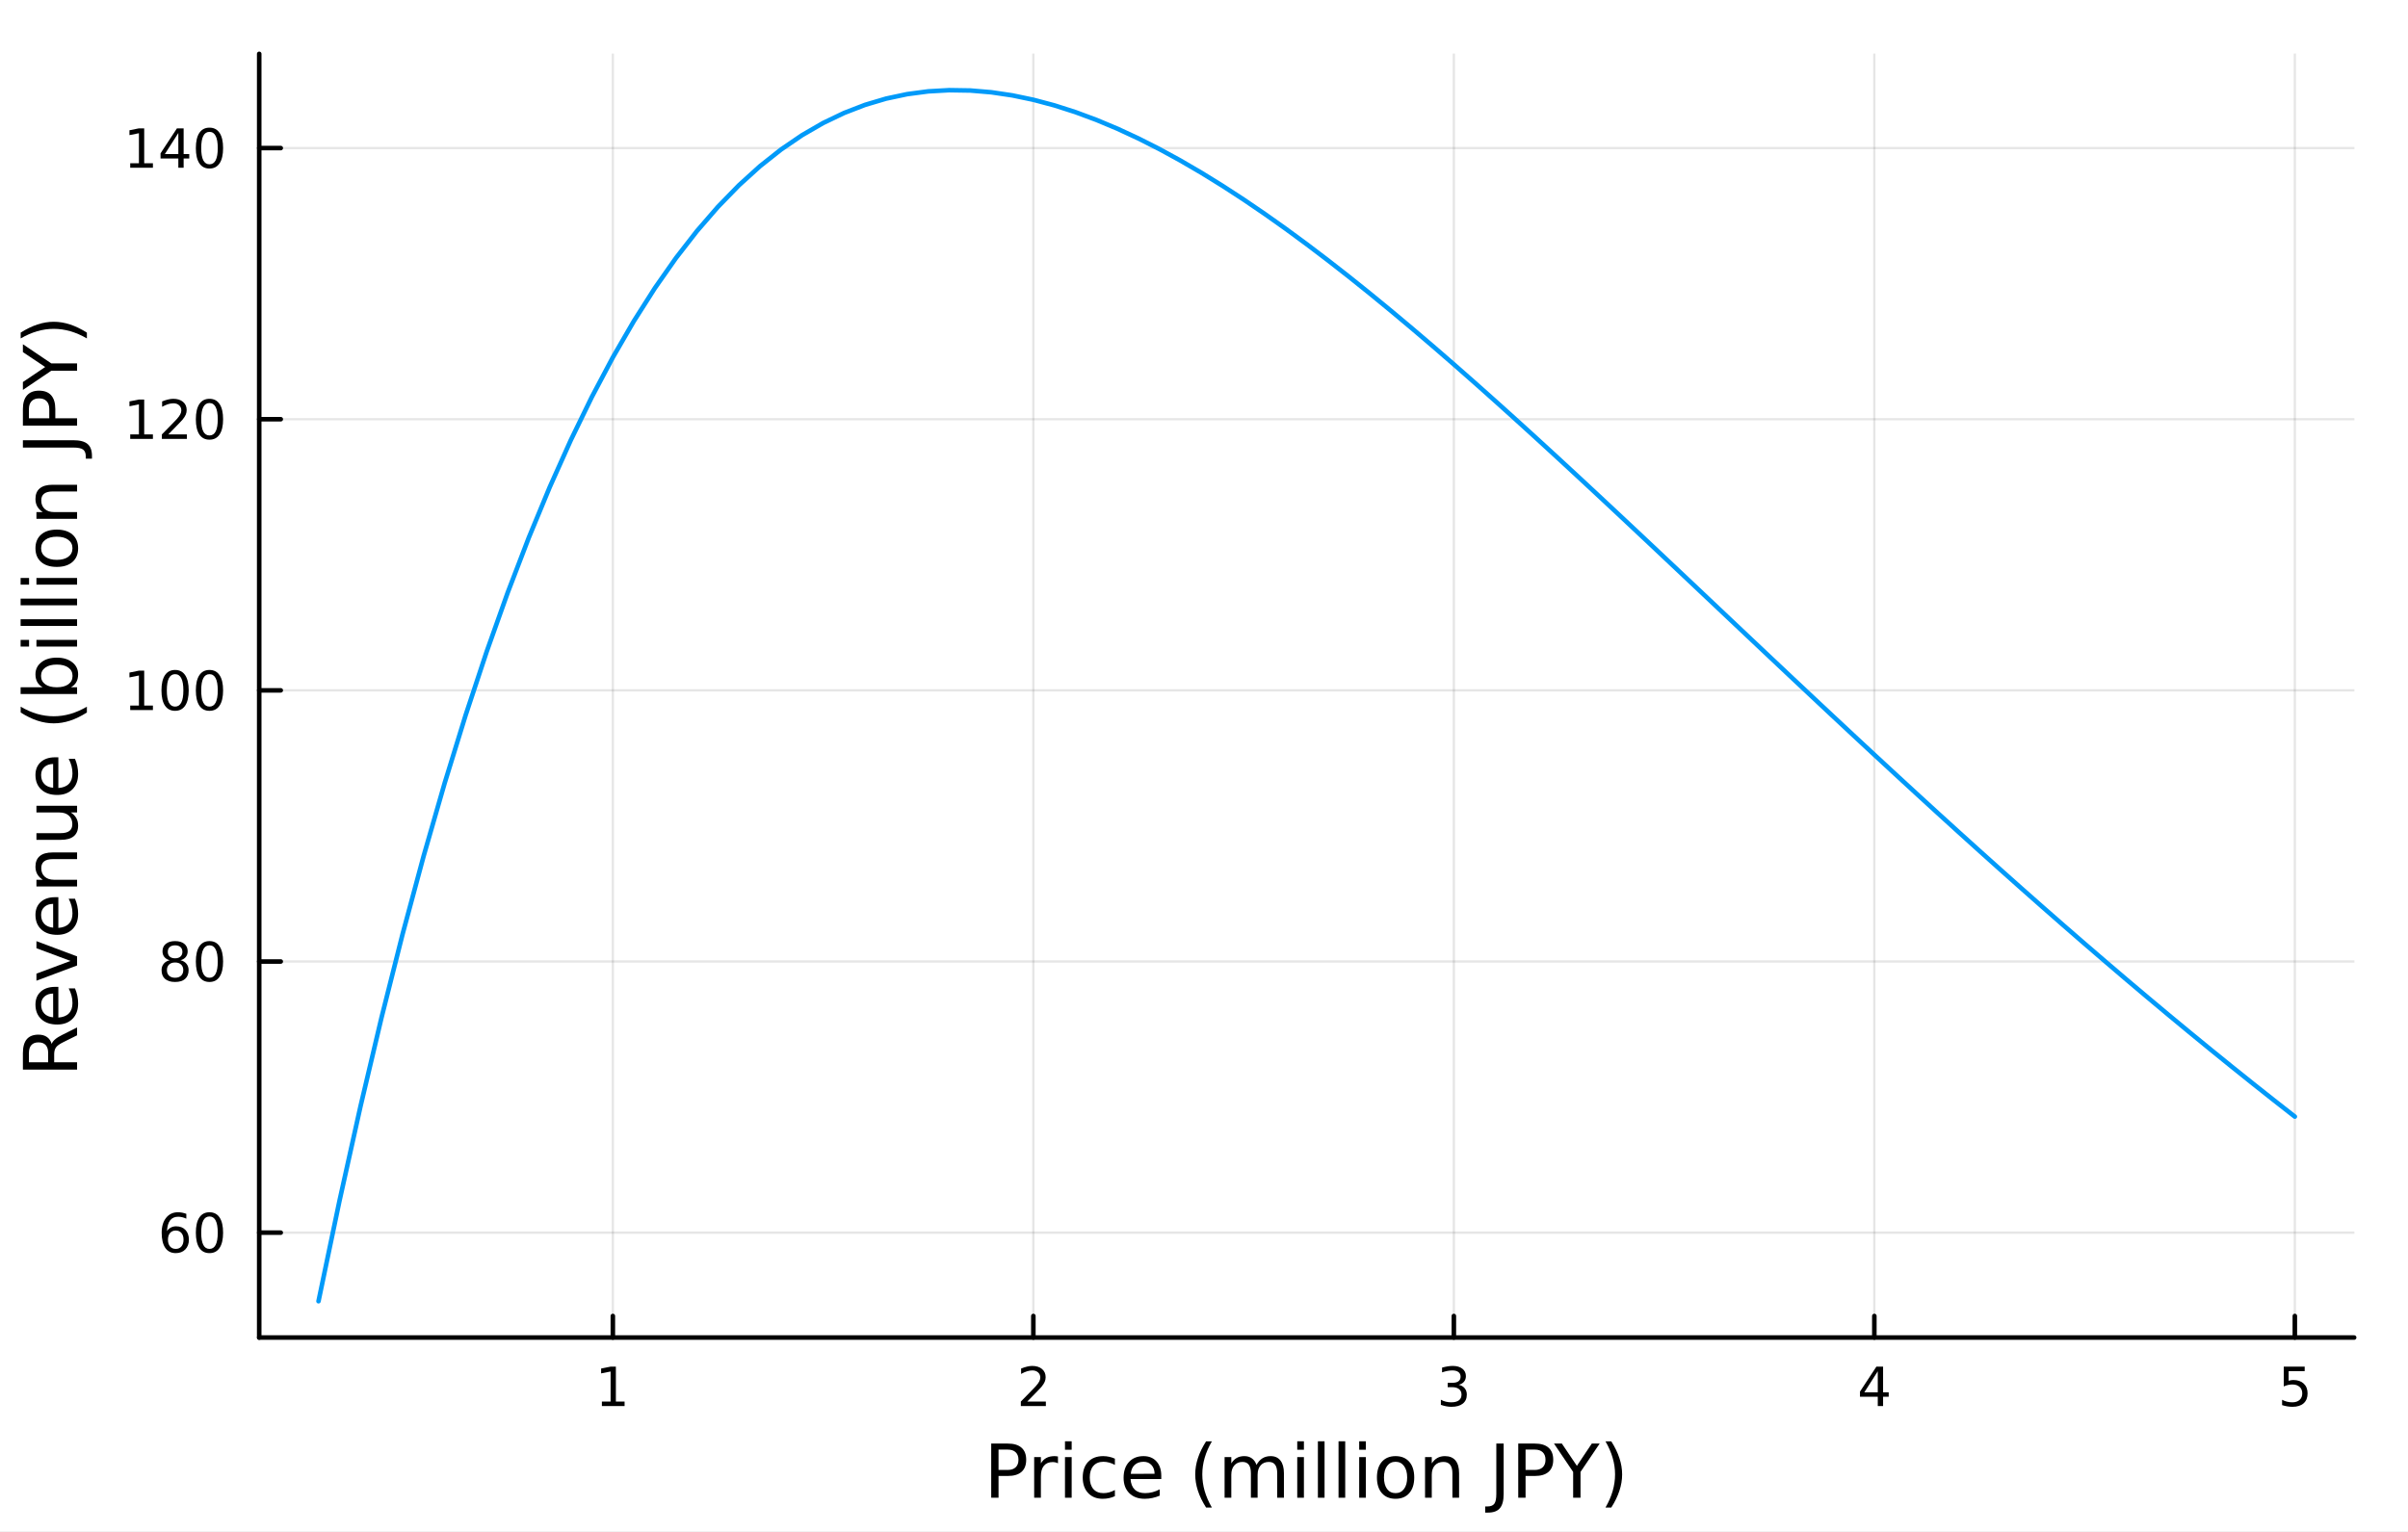 <?xml version="1.0" encoding="utf-8"?>
<svg xmlns="http://www.w3.org/2000/svg" xmlns:xlink="http://www.w3.org/1999/xlink" width="528" height="336" viewBox="0 0 2112 1344">
<rect x="0" y="0" width="2112" height="1344" fill="#333333" stroke="none"/>
<defs>
  <clipPath id="clip790">
    <rect x="0" y="0" width="2112" height="1344"/>
  </clipPath>
</defs>
<path clip-path="url(#clip790)" d="M0 1344 L2112 1344 L2112 0 L0 0  Z" fill="#ffffff" fill-rule="evenodd" fill-opacity="1"/>
<defs>
  <clipPath id="clip791">
    <rect x="422" y="0" width="1479" height="1344"/>
  </clipPath>
</defs>
<path clip-path="url(#clip790)" d="M227.349 1173.47 L2064.76 1173.47 L2064.76 47.244 L227.349 47.244  Z" fill="#ffffff" fill-rule="evenodd" fill-opacity="1"/>
<defs>
  <clipPath id="clip792">
    <rect x="227" y="47" width="1838" height="1127"/>
  </clipPath>
</defs>
<polyline clip-path="url(#clip792)" style="stroke:#000000; stroke-linecap:round; stroke-linejoin:round; stroke-width:2; stroke-opacity:0.1; fill:none" points="537.518,1173.47 537.518,47.244 "/>
<polyline clip-path="url(#clip792)" style="stroke:#000000; stroke-linecap:round; stroke-linejoin:round; stroke-width:2; stroke-opacity:0.1; fill:none" points="906.327,1173.47 906.327,47.244 "/>
<polyline clip-path="url(#clip792)" style="stroke:#000000; stroke-linecap:round; stroke-linejoin:round; stroke-width:2; stroke-opacity:0.1; fill:none" points="1275.14,1173.47 1275.14,47.244 "/>
<polyline clip-path="url(#clip792)" style="stroke:#000000; stroke-linecap:round; stroke-linejoin:round; stroke-width:2; stroke-opacity:0.1; fill:none" points="1643.94,1173.47 1643.94,47.244 "/>
<polyline clip-path="url(#clip792)" style="stroke:#000000; stroke-linecap:round; stroke-linejoin:round; stroke-width:2; stroke-opacity:0.1; fill:none" points="2012.75,1173.47 2012.75,47.244 "/>
<polyline clip-path="url(#clip790)" style="stroke:#000000; stroke-linecap:round; stroke-linejoin:round; stroke-width:4; stroke-opacity:1; fill:none" points="227.349,1173.47 2064.76,1173.47 "/>
<polyline clip-path="url(#clip790)" style="stroke:#000000; stroke-linecap:round; stroke-linejoin:round; stroke-width:4; stroke-opacity:1; fill:none" points="537.518,1173.47 537.518,1154.57 "/>
<polyline clip-path="url(#clip790)" style="stroke:#000000; stroke-linecap:round; stroke-linejoin:round; stroke-width:4; stroke-opacity:1; fill:none" points="906.327,1173.47 906.327,1154.57 "/>
<polyline clip-path="url(#clip790)" style="stroke:#000000; stroke-linecap:round; stroke-linejoin:round; stroke-width:4; stroke-opacity:1; fill:none" points="1275.14,1173.47 1275.14,1154.57 "/>
<polyline clip-path="url(#clip790)" style="stroke:#000000; stroke-linecap:round; stroke-linejoin:round; stroke-width:4; stroke-opacity:1; fill:none" points="1643.94,1173.47 1643.94,1154.57 "/>
<polyline clip-path="url(#clip790)" style="stroke:#000000; stroke-linecap:round; stroke-linejoin:round; stroke-width:4; stroke-opacity:1; fill:none" points="2012.75,1173.47 2012.75,1154.57 "/>
<path clip-path="url(#clip790)" d="M527.9 1229.63 L535.539 1229.63 L535.539 1203.27 L527.228 1204.93 L527.228 1200.67 L535.492 1199.01 L540.168 1199.01 L540.168 1229.63 L547.807 1229.63 L547.807 1233.57 L527.9 1233.57 L527.9 1229.63 Z" fill="#000000" fill-rule="nonzero" fill-opacity="1" /><path clip-path="url(#clip790)" d="M900.98 1229.63 L917.299 1229.63 L917.299 1233.57 L895.355 1233.57 L895.355 1229.63 Q898.017 1226.88 902.6 1222.25 Q907.206 1217.59 908.387 1216.25 Q910.632 1213.73 911.512 1211.99 Q912.415 1210.23 912.415 1208.54 Q912.415 1205.79 910.47 1204.05 Q908.549 1202.32 905.447 1202.32 Q903.248 1202.32 900.794 1203.08 Q898.364 1203.84 895.586 1205.4 L895.586 1200.67 Q898.41 1199.54 900.864 1198.96 Q903.318 1198.38 905.355 1198.38 Q910.725 1198.38 913.919 1201.07 Q917.114 1203.75 917.114 1208.24 Q917.114 1210.37 916.304 1212.29 Q915.517 1214.19 913.41 1216.78 Q912.831 1217.46 909.73 1220.67 Q906.628 1223.87 900.98 1229.63 Z" fill="#000000" fill-rule="nonzero" fill-opacity="1" /><path clip-path="url(#clip790)" d="M1279.38 1214.93 Q1282.74 1215.65 1284.61 1217.92 Q1286.51 1220.19 1286.51 1223.52 Q1286.51 1228.64 1282.99 1231.44 Q1279.48 1234.24 1272.99 1234.24 Q1270.82 1234.24 1268.5 1233.8 Q1266.21 1233.38 1263.76 1232.53 L1263.76 1228.01 Q1265.7 1229.15 1268.02 1229.72 Q1270.33 1230.3 1272.86 1230.3 Q1277.25 1230.3 1279.55 1228.57 Q1281.86 1226.83 1281.86 1223.52 Q1281.86 1220.46 1279.71 1218.75 Q1277.58 1217.02 1273.76 1217.02 L1269.73 1217.02 L1269.73 1213.17 L1273.94 1213.17 Q1277.39 1213.17 1279.22 1211.81 Q1281.05 1210.42 1281.05 1207.83 Q1281.05 1205.16 1279.15 1203.75 Q1277.28 1202.32 1273.76 1202.32 Q1271.84 1202.32 1269.64 1202.73 Q1267.44 1203.15 1264.8 1204.03 L1264.8 1199.86 Q1267.46 1199.12 1269.78 1198.75 Q1272.11 1198.38 1274.18 1198.38 Q1279.5 1198.38 1282.6 1200.81 Q1285.7 1203.22 1285.7 1207.34 Q1285.7 1210.21 1284.06 1212.2 Q1282.42 1214.17 1279.38 1214.93 Z" fill="#000000" fill-rule="nonzero" fill-opacity="1" /><path clip-path="url(#clip790)" d="M1646.95 1203.08 L1635.15 1221.53 L1646.95 1221.53 L1646.95 1203.08 M1645.73 1199.01 L1651.61 1199.01 L1651.61 1221.53 L1656.54 1221.53 L1656.54 1225.42 L1651.61 1225.42 L1651.61 1233.57 L1646.95 1233.57 L1646.95 1225.42 L1631.35 1225.42 L1631.35 1220.9 L1645.73 1199.01 Z" fill="#000000" fill-rule="nonzero" fill-opacity="1" /><path clip-path="url(#clip790)" d="M2003.03 1199.01 L2021.39 1199.01 L2021.39 1202.94 L2007.31 1202.94 L2007.31 1211.41 Q2008.33 1211.07 2009.35 1210.9 Q2010.37 1210.72 2011.39 1210.72 Q2017.18 1210.72 2020.55 1213.89 Q2023.93 1217.06 2023.93 1222.48 Q2023.93 1228.06 2020.46 1231.16 Q2016.99 1234.24 2010.67 1234.24 Q2008.49 1234.24 2006.23 1233.87 Q2003.98 1233.5 2001.57 1232.76 L2001.57 1228.06 Q2003.66 1229.19 2005.88 1229.75 Q2008.1 1230.3 2010.58 1230.3 Q2014.58 1230.3 2016.92 1228.2 Q2019.26 1226.09 2019.26 1222.48 Q2019.26 1218.87 2016.92 1216.76 Q2014.58 1214.65 2010.58 1214.65 Q2008.7 1214.65 2006.83 1215.07 Q2004.98 1215.49 2003.03 1216.37 L2003.03 1199.01 Z" fill="#000000" fill-rule="nonzero" fill-opacity="1" /><path clip-path="url(#clip790)" d="M875.797 1271.78 L875.797 1289.63 L883.881 1289.63 Q888.369 1289.63 890.82 1287.31 Q893.27 1284.99 893.27 1280.69 Q893.27 1276.43 890.82 1274.1 Q888.369 1271.78 883.881 1271.78 L875.797 1271.78 M869.367 1266.49 L883.881 1266.49 Q891.87 1266.49 895.944 1270.12 Q900.05 1273.72 900.05 1280.69 Q900.05 1287.72 895.944 1291.32 Q891.87 1294.92 883.881 1294.92 L875.797 1294.92 L875.797 1314.01 L869.367 1314.01 L869.367 1266.49 Z" fill="#000000" fill-rule="nonzero" fill-opacity="1" /><path clip-path="url(#clip790)" d="M927.932 1283.84 Q926.945 1283.27 925.767 1283.01 Q924.622 1282.73 923.221 1282.73 Q918.256 1282.73 915.582 1285.97 Q912.94 1289.19 912.94 1295.24 L912.94 1314.01 L907.052 1314.01 L907.052 1278.37 L912.94 1278.37 L912.94 1283.9 Q914.787 1280.66 917.747 1279.1 Q920.707 1277.51 924.94 1277.51 Q925.545 1277.51 926.277 1277.6 Q927.009 1277.67 927.9 1277.83 L927.932 1283.84 Z" fill="#000000" fill-rule="nonzero" fill-opacity="1" /><path clip-path="url(#clip790)" d="M934.075 1278.37 L939.931 1278.37 L939.931 1314.01 L934.075 1314.01 L934.075 1278.37 M934.075 1264.49 L939.931 1264.49 L939.931 1271.91 L934.075 1271.91 L934.075 1264.49 Z" fill="#000000" fill-rule="nonzero" fill-opacity="1" /><path clip-path="url(#clip790)" d="M977.839 1279.74 L977.839 1285.21 Q975.356 1283.84 972.842 1283.17 Q970.359 1282.47 967.813 1282.47 Q962.116 1282.47 958.965 1286.1 Q955.813 1289.7 955.813 1296.22 Q955.813 1302.75 958.965 1306.38 Q962.116 1309.97 967.813 1309.97 Q970.359 1309.97 972.842 1309.3 Q975.356 1308.6 977.839 1307.24 L977.839 1312.65 Q975.388 1313.79 972.746 1314.36 Q970.136 1314.94 967.176 1314.94 Q959.124 1314.94 954.381 1309.88 Q949.639 1304.82 949.639 1296.22 Q949.639 1287.5 954.413 1282.5 Q959.219 1277.51 967.558 1277.51 Q970.264 1277.51 972.842 1278.08 Q975.42 1278.62 977.839 1279.74 Z" fill="#000000" fill-rule="nonzero" fill-opacity="1" /><path clip-path="url(#clip790)" d="M1018.52 1294.73 L1018.52 1297.59 L991.589 1297.59 Q991.971 1303.64 995.217 1306.82 Q998.496 1309.97 1004.32 1309.97 Q1007.69 1309.97 1010.85 1309.14 Q1014.03 1308.32 1017.15 1306.66 L1017.15 1312.2 Q1014 1313.54 1010.69 1314.24 Q1007.38 1314.94 1003.97 1314.94 Q995.44 1314.94 990.443 1309.97 Q985.478 1305.01 985.478 1296.54 Q985.478 1287.79 990.188 1282.66 Q994.931 1277.51 1002.95 1277.51 Q1010.14 1277.51 1014.31 1282.15 Q1018.52 1286.77 1018.52 1294.73 M1012.66 1293.01 Q1012.6 1288.2 1009.95 1285.34 Q1007.34 1282.47 1003.02 1282.47 Q998.114 1282.47 995.154 1285.24 Q992.225 1288.01 991.78 1293.04 L1012.66 1293.01 Z" fill="#000000" fill-rule="nonzero" fill-opacity="1" /><path clip-path="url(#clip790)" d="M1062.92 1264.55 Q1058.65 1271.87 1056.58 1279.04 Q1054.51 1286.2 1054.51 1293.55 Q1054.51 1300.9 1056.58 1308.13 Q1058.68 1315.32 1062.92 1322.61 L1057.82 1322.61 Q1053.05 1315.13 1050.66 1307.9 Q1048.31 1300.68 1048.31 1293.55 Q1048.31 1286.45 1050.66 1279.26 Q1053.02 1272.06 1057.82 1264.55 L1062.92 1264.55 Z" fill="#000000" fill-rule="nonzero" fill-opacity="1" /><path clip-path="url(#clip790)" d="M1102.03 1285.21 Q1104.23 1281.26 1107.29 1279.39 Q1110.34 1277.51 1114.48 1277.51 Q1120.05 1277.51 1123.07 1281.42 Q1126.1 1285.31 1126.1 1292.5 L1126.1 1314.01 L1120.21 1314.01 L1120.21 1292.69 Q1120.21 1287.57 1118.39 1285.08 Q1116.58 1282.6 1112.86 1282.6 Q1108.3 1282.6 1105.66 1285.62 Q1103.02 1288.65 1103.02 1293.87 L1103.02 1314.01 L1097.13 1314.01 L1097.13 1292.69 Q1097.13 1287.53 1095.32 1285.08 Q1093.5 1282.6 1089.72 1282.6 Q1085.23 1282.6 1082.59 1285.66 Q1079.94 1288.68 1079.94 1293.87 L1079.94 1314.01 L1074.06 1314.01 L1074.06 1278.37 L1079.94 1278.37 L1079.94 1283.9 Q1081.95 1280.63 1084.75 1279.07 Q1087.55 1277.51 1091.4 1277.51 Q1095.29 1277.51 1097.99 1279.48 Q1100.73 1281.45 1102.03 1285.21 Z" fill="#000000" fill-rule="nonzero" fill-opacity="1" /><path clip-path="url(#clip790)" d="M1137.78 1278.37 L1143.63 1278.37 L1143.63 1314.01 L1137.78 1314.01 L1137.78 1278.37 M1137.78 1264.49 L1143.63 1264.49 L1143.63 1271.91 L1137.78 1271.91 L1137.78 1264.49 Z" fill="#000000" fill-rule="nonzero" fill-opacity="1" /><path clip-path="url(#clip790)" d="M1155.89 1264.49 L1161.74 1264.49 L1161.74 1314.01 L1155.89 1314.01 L1155.89 1264.49 Z" fill="#000000" fill-rule="nonzero" fill-opacity="1" /><path clip-path="url(#clip790)" d="M1174 1264.49 L1179.85 1264.49 L1179.85 1314.01 L1174 1314.01 L1174 1264.49 Z" fill="#000000" fill-rule="nonzero" fill-opacity="1" /><path clip-path="url(#clip790)" d="M1192.11 1278.37 L1197.96 1278.37 L1197.96 1314.01 L1192.11 1314.01 L1192.11 1278.37 M1192.11 1264.49 L1197.96 1264.49 L1197.96 1271.91 L1192.11 1271.91 L1192.11 1264.49 Z" fill="#000000" fill-rule="nonzero" fill-opacity="1" /><path clip-path="url(#clip790)" d="M1224.03 1282.47 Q1219.32 1282.47 1216.58 1286.16 Q1213.85 1289.83 1213.85 1296.22 Q1213.85 1302.62 1216.55 1306.31 Q1219.29 1309.97 1224.03 1309.97 Q1228.71 1309.97 1231.45 1306.28 Q1234.19 1302.59 1234.19 1296.22 Q1234.19 1289.89 1231.45 1286.2 Q1228.71 1282.47 1224.03 1282.47 M1224.03 1277.51 Q1231.67 1277.51 1236.03 1282.47 Q1240.39 1287.44 1240.39 1296.22 Q1240.39 1304.98 1236.03 1309.97 Q1231.67 1314.94 1224.03 1314.94 Q1216.36 1314.94 1212 1309.97 Q1207.67 1304.98 1207.67 1296.22 Q1207.67 1287.44 1212 1282.47 Q1216.36 1277.51 1224.03 1277.51 Z" fill="#000000" fill-rule="nonzero" fill-opacity="1" /><path clip-path="url(#clip790)" d="M1279.73 1292.5 L1279.73 1314.01 L1273.88 1314.01 L1273.88 1292.69 Q1273.88 1287.63 1271.9 1285.11 Q1269.93 1282.6 1265.98 1282.6 Q1261.24 1282.6 1258.5 1285.62 Q1255.77 1288.65 1255.77 1293.87 L1255.77 1314.01 L1249.88 1314.01 L1249.88 1278.37 L1255.77 1278.37 L1255.77 1283.9 Q1257.87 1280.69 1260.7 1279.1 Q1263.56 1277.51 1267.29 1277.51 Q1273.43 1277.51 1276.58 1281.33 Q1279.73 1285.11 1279.73 1292.5 Z" fill="#000000" fill-rule="nonzero" fill-opacity="1" /><path clip-path="url(#clip790)" d="M1312.39 1266.49 L1318.82 1266.49 L1318.82 1310.7 Q1318.82 1319.3 1315.54 1323.18 Q1312.29 1327.06 1305.07 1327.06 L1302.62 1327.06 L1302.62 1321.65 L1304.62 1321.65 Q1308.89 1321.65 1310.64 1319.27 Q1312.39 1316.88 1312.39 1310.7 L1312.39 1266.49 Z" fill="#000000" fill-rule="nonzero" fill-opacity="1" /><path clip-path="url(#clip790)" d="M1338.04 1271.78 L1338.04 1289.63 L1346.13 1289.63 Q1350.61 1289.63 1353.07 1287.31 Q1355.52 1284.99 1355.52 1280.69 Q1355.52 1276.43 1353.07 1274.1 Q1350.61 1271.78 1346.13 1271.78 L1338.04 1271.78 M1331.61 1266.49 L1346.13 1266.49 Q1354.12 1266.49 1358.19 1270.12 Q1362.3 1273.72 1362.3 1280.69 Q1362.3 1287.72 1358.19 1291.32 Q1354.12 1294.92 1346.13 1294.92 L1338.04 1294.92 L1338.04 1314.01 L1331.61 1314.01 L1331.61 1266.49 Z" fill="#000000" fill-rule="nonzero" fill-opacity="1" /><path clip-path="url(#clip790)" d="M1362.96 1266.49 L1369.87 1266.49 L1383.05 1286.04 L1396.13 1266.49 L1403.04 1266.49 L1386.23 1291.38 L1386.23 1314.01 L1379.77 1314.01 L1379.77 1291.38 L1362.96 1266.49 Z" fill="#000000" fill-rule="nonzero" fill-opacity="1" /><path clip-path="url(#clip790)" d="M1408.13 1264.55 L1413.22 1264.55 Q1418 1272.06 1420.35 1279.26 Q1422.74 1286.45 1422.74 1293.55 Q1422.74 1300.68 1420.35 1307.9 Q1418 1315.13 1413.22 1322.61 L1408.13 1322.61 Q1412.36 1315.32 1414.43 1308.13 Q1416.53 1300.9 1416.53 1293.55 Q1416.53 1286.2 1414.43 1279.04 Q1412.36 1271.87 1408.13 1264.55 Z" fill="#000000" fill-rule="nonzero" fill-opacity="1" /><polyline clip-path="url(#clip792)" style="stroke:#000000; stroke-linecap:round; stroke-linejoin:round; stroke-width:2; stroke-opacity:0.1; fill:none" points="227.349,1081.45 2064.76,1081.45 "/>
<polyline clip-path="url(#clip792)" style="stroke:#000000; stroke-linecap:round; stroke-linejoin:round; stroke-width:2; stroke-opacity:0.1; fill:none" points="227.349,843.564 2064.76,843.564 "/>
<polyline clip-path="url(#clip792)" style="stroke:#000000; stroke-linecap:round; stroke-linejoin:round; stroke-width:2; stroke-opacity:0.1; fill:none" points="227.349,605.677 2064.76,605.677 "/>
<polyline clip-path="url(#clip792)" style="stroke:#000000; stroke-linecap:round; stroke-linejoin:round; stroke-width:2; stroke-opacity:0.1; fill:none" points="227.349,367.79 2064.76,367.79 "/>
<polyline clip-path="url(#clip792)" style="stroke:#000000; stroke-linecap:round; stroke-linejoin:round; stroke-width:2; stroke-opacity:0.1; fill:none" points="227.349,129.904 2064.76,129.904 "/>
<polyline clip-path="url(#clip790)" style="stroke:#000000; stroke-linecap:round; stroke-linejoin:round; stroke-width:4; stroke-opacity:1; fill:none" points="227.349,1173.47 227.349,47.244 "/>
<polyline clip-path="url(#clip790)" style="stroke:#000000; stroke-linecap:round; stroke-linejoin:round; stroke-width:4; stroke-opacity:1; fill:none" points="227.349,1081.45 246.247,1081.45 "/>
<polyline clip-path="url(#clip790)" style="stroke:#000000; stroke-linecap:round; stroke-linejoin:round; stroke-width:4; stroke-opacity:1; fill:none" points="227.349,843.564 246.247,843.564 "/>
<polyline clip-path="url(#clip790)" style="stroke:#000000; stroke-linecap:round; stroke-linejoin:round; stroke-width:4; stroke-opacity:1; fill:none" points="227.349,605.677 246.247,605.677 "/>
<polyline clip-path="url(#clip790)" style="stroke:#000000; stroke-linecap:round; stroke-linejoin:round; stroke-width:4; stroke-opacity:1; fill:none" points="227.349,367.79 246.247,367.79 "/>
<polyline clip-path="url(#clip790)" style="stroke:#000000; stroke-linecap:round; stroke-linejoin:round; stroke-width:4; stroke-opacity:1; fill:none" points="227.349,129.904 246.247,129.904 "/>
<path clip-path="url(#clip790)" d="M154.142 1079.59 Q150.994 1079.59 149.142 1081.74 Q147.313 1083.89 147.313 1087.64 Q147.313 1091.37 149.142 1093.55 Q150.994 1095.7 154.142 1095.7 Q157.29 1095.7 159.119 1093.55 Q160.97 1091.37 160.97 1087.64 Q160.97 1083.89 159.119 1081.74 Q157.29 1079.59 154.142 1079.59 M163.424 1064.94 L163.424 1069.19 Q161.665 1068.36 159.859 1067.92 Q158.077 1067.48 156.318 1067.48 Q151.688 1067.48 149.234 1070.61 Q146.804 1073.73 146.457 1080.05 Q147.822 1078.04 149.883 1076.97 Q151.943 1075.88 154.42 1075.88 Q159.628 1075.88 162.637 1079.06 Q165.67 1082.2 165.67 1087.64 Q165.67 1092.97 162.521 1096.18 Q159.373 1099.4 154.142 1099.4 Q148.146 1099.4 144.975 1094.82 Q141.804 1090.21 141.804 1081.49 Q141.804 1073.29 145.693 1068.43 Q149.582 1063.55 156.133 1063.55 Q157.892 1063.55 159.674 1063.89 Q161.48 1064.24 163.424 1064.94 Z" fill="#000000" fill-rule="nonzero" fill-opacity="1" /><path clip-path="url(#clip790)" d="M183.725 1067.25 Q180.114 1067.25 178.285 1070.81 Q176.48 1074.36 176.48 1081.49 Q176.48 1088.59 178.285 1092.16 Q180.114 1095.7 183.725 1095.7 Q187.359 1095.7 189.165 1092.16 Q190.993 1088.59 190.993 1081.49 Q190.993 1074.36 189.165 1070.81 Q187.359 1067.25 183.725 1067.25 M183.725 1063.55 Q189.535 1063.55 192.591 1068.15 Q195.669 1072.74 195.669 1081.49 Q195.669 1090.21 192.591 1094.82 Q189.535 1099.4 183.725 1099.4 Q177.915 1099.4 174.836 1094.82 Q171.781 1090.21 171.781 1081.49 Q171.781 1072.74 174.836 1068.15 Q177.915 1063.55 183.725 1063.55 Z" fill="#000000" fill-rule="nonzero" fill-opacity="1" /><path clip-path="url(#clip790)" d="M153.563 844.432 Q150.23 844.432 148.308 846.215 Q146.41 847.997 146.41 851.122 Q146.41 854.247 148.308 856.029 Q150.23 857.812 153.563 857.812 Q156.896 857.812 158.818 856.029 Q160.739 854.224 160.739 851.122 Q160.739 847.997 158.818 846.215 Q156.92 844.432 153.563 844.432 M148.887 842.442 Q145.878 841.701 144.188 839.641 Q142.521 837.581 142.521 834.618 Q142.521 830.474 145.461 828.067 Q148.424 825.659 153.563 825.659 Q158.725 825.659 161.665 828.067 Q164.605 830.474 164.605 834.618 Q164.605 837.581 162.915 839.641 Q161.248 841.701 158.262 842.442 Q161.642 843.229 163.517 845.52 Q165.415 847.812 165.415 851.122 Q165.415 856.145 162.336 858.83 Q159.281 861.516 153.563 861.516 Q147.846 861.516 144.767 858.83 Q141.711 856.145 141.711 851.122 Q141.711 847.812 143.609 845.52 Q145.508 843.229 148.887 842.442 M147.174 835.057 Q147.174 837.743 148.841 839.247 Q150.531 840.752 153.563 840.752 Q156.572 840.752 158.262 839.247 Q159.975 837.743 159.975 835.057 Q159.975 832.372 158.262 830.868 Q156.572 829.363 153.563 829.363 Q150.531 829.363 148.841 830.868 Q147.174 832.372 147.174 835.057 Z" fill="#000000" fill-rule="nonzero" fill-opacity="1" /><path clip-path="url(#clip790)" d="M183.725 829.363 Q180.114 829.363 178.285 832.928 Q176.48 836.469 176.48 843.599 Q176.48 850.705 178.285 854.27 Q180.114 857.812 183.725 857.812 Q187.359 857.812 189.165 854.27 Q190.993 850.705 190.993 843.599 Q190.993 836.469 189.165 832.928 Q187.359 829.363 183.725 829.363 M183.725 825.659 Q189.535 825.659 192.591 830.266 Q195.669 834.849 195.669 843.599 Q195.669 852.326 192.591 856.932 Q189.535 861.516 183.725 861.516 Q177.915 861.516 174.836 856.932 Q171.781 852.326 171.781 843.599 Q171.781 834.849 174.836 830.266 Q177.915 825.659 183.725 825.659 Z" fill="#000000" fill-rule="nonzero" fill-opacity="1" /><path clip-path="url(#clip790)" d="M114.211 619.022 L121.85 619.022 L121.85 592.657 L113.54 594.323 L113.54 590.064 L121.804 588.397 L126.48 588.397 L126.48 619.022 L134.119 619.022 L134.119 622.957 L114.211 622.957 L114.211 619.022 Z" fill="#000000" fill-rule="nonzero" fill-opacity="1" /><path clip-path="url(#clip790)" d="M153.563 591.476 Q149.952 591.476 148.123 595.041 Q146.318 598.583 146.318 605.712 Q146.318 612.819 148.123 616.383 Q149.952 619.925 153.563 619.925 Q157.197 619.925 159.003 616.383 Q160.832 612.819 160.832 605.712 Q160.832 598.583 159.003 595.041 Q157.197 591.476 153.563 591.476 M153.563 587.772 Q159.373 587.772 162.429 592.379 Q165.507 596.962 165.507 605.712 Q165.507 614.439 162.429 619.045 Q159.373 623.629 153.563 623.629 Q147.753 623.629 144.674 619.045 Q141.619 614.439 141.619 605.712 Q141.619 596.962 144.674 592.379 Q147.753 587.772 153.563 587.772 Z" fill="#000000" fill-rule="nonzero" fill-opacity="1" /><path clip-path="url(#clip790)" d="M183.725 591.476 Q180.114 591.476 178.285 595.041 Q176.48 598.583 176.48 605.712 Q176.48 612.819 178.285 616.383 Q180.114 619.925 183.725 619.925 Q187.359 619.925 189.165 616.383 Q190.993 612.819 190.993 605.712 Q190.993 598.583 189.165 595.041 Q187.359 591.476 183.725 591.476 M183.725 587.772 Q189.535 587.772 192.591 592.379 Q195.669 596.962 195.669 605.712 Q195.669 614.439 192.591 619.045 Q189.535 623.629 183.725 623.629 Q177.915 623.629 174.836 619.045 Q171.781 614.439 171.781 605.712 Q171.781 596.962 174.836 592.379 Q177.915 587.772 183.725 587.772 Z" fill="#000000" fill-rule="nonzero" fill-opacity="1" /><path clip-path="url(#clip790)" d="M114.211 381.135 L121.85 381.135 L121.85 354.77 L113.54 356.436 L113.54 352.177 L121.804 350.51 L126.48 350.51 L126.48 381.135 L134.119 381.135 L134.119 385.07 L114.211 385.07 L114.211 381.135 Z" fill="#000000" fill-rule="nonzero" fill-opacity="1" /><path clip-path="url(#clip790)" d="M147.591 381.135 L163.91 381.135 L163.91 385.07 L141.966 385.07 L141.966 381.135 Q144.628 378.381 149.211 373.751 Q153.818 369.098 154.998 367.756 Q157.244 365.233 158.123 363.497 Q159.026 361.737 159.026 360.047 Q159.026 357.293 157.082 355.557 Q155.16 353.821 152.058 353.821 Q149.859 353.821 147.406 354.585 Q144.975 355.348 142.197 356.899 L142.197 352.177 Q145.021 351.043 147.475 350.464 Q149.929 349.885 151.966 349.885 Q157.336 349.885 160.531 352.571 Q163.725 355.256 163.725 359.747 Q163.725 361.876 162.915 363.797 Q162.128 365.696 160.021 368.288 Q159.443 368.959 156.341 372.177 Q153.239 375.371 147.591 381.135 Z" fill="#000000" fill-rule="nonzero" fill-opacity="1" /><path clip-path="url(#clip790)" d="M183.725 353.589 Q180.114 353.589 178.285 357.154 Q176.48 360.696 176.48 367.825 Q176.48 374.932 178.285 378.496 Q180.114 382.038 183.725 382.038 Q187.359 382.038 189.165 378.496 Q190.993 374.932 190.993 367.825 Q190.993 360.696 189.165 357.154 Q187.359 353.589 183.725 353.589 M183.725 349.885 Q189.535 349.885 192.591 354.492 Q195.669 359.075 195.669 367.825 Q195.669 376.552 192.591 381.158 Q189.535 385.742 183.725 385.742 Q177.915 385.742 174.836 381.158 Q171.781 376.552 171.781 367.825 Q171.781 359.075 174.836 354.492 Q177.915 349.885 183.725 349.885 Z" fill="#000000" fill-rule="nonzero" fill-opacity="1" /><path clip-path="url(#clip790)" d="M114.211 143.248 L121.85 143.248 L121.85 116.883 L113.54 118.549 L113.54 114.29 L121.804 112.624 L126.48 112.624 L126.48 143.248 L134.119 143.248 L134.119 147.184 L114.211 147.184 L114.211 143.248 Z" fill="#000000" fill-rule="nonzero" fill-opacity="1" /><path clip-path="url(#clip790)" d="M156.41 116.698 L144.605 135.147 L156.41 135.147 L156.41 116.698 M155.183 112.624 L161.063 112.624 L161.063 135.147 L165.994 135.147 L165.994 139.035 L161.063 139.035 L161.063 147.184 L156.41 147.184 L156.41 139.035 L140.809 139.035 L140.809 134.522 L155.183 112.624 Z" fill="#000000" fill-rule="nonzero" fill-opacity="1" /><path clip-path="url(#clip790)" d="M183.725 115.702 Q180.114 115.702 178.285 119.267 Q176.48 122.809 176.48 129.938 Q176.48 137.045 178.285 140.61 Q180.114 144.151 183.725 144.151 Q187.359 144.151 189.165 140.61 Q190.993 137.045 190.993 129.938 Q190.993 122.809 189.165 119.267 Q187.359 115.702 183.725 115.702 M183.725 111.999 Q189.535 111.999 192.591 116.605 Q195.669 121.188 195.669 129.938 Q195.669 138.665 192.591 143.272 Q189.535 147.855 183.725 147.855 Q177.915 147.855 174.836 143.272 Q171.781 138.665 171.781 129.938 Q171.781 121.188 174.836 116.605 Q177.915 111.999 183.725 111.999 Z" fill="#000000" fill-rule="nonzero" fill-opacity="1" /><path clip-path="url(#clip790)" d="M45.324 915.88 Q46.024 913.811 48.316 911.869 Q50.608 909.896 54.618 907.922 L67.604 901.398 L67.604 908.304 L55.414 914.384 Q50.639 916.739 49.08 918.967 Q47.52 921.163 47.52 924.982 L47.52 931.985 L67.604 931.985 L67.604 938.414 L20.084 938.414 L20.084 923.9 Q20.084 915.752 23.49 911.742 Q26.895 907.731 33.77 907.731 Q38.258 907.731 41.218 909.832 Q44.178 911.901 45.324 915.88 M25.368 931.985 L42.237 931.985 L42.237 923.9 Q42.237 919.253 40.104 916.898 Q37.94 914.511 33.77 914.511 Q29.601 914.511 27.5 916.898 Q25.368 919.253 25.368 923.9 L25.368 931.985 Z" fill="#000000" fill-rule="nonzero" fill-opacity="1" /><path clip-path="url(#clip790)" d="M48.316 865.813 L51.181 865.813 L51.181 892.74 Q57.228 892.358 60.411 889.112 Q63.562 885.833 63.562 880.009 Q63.562 876.635 62.734 873.484 Q61.907 870.301 60.252 867.182 L65.79 867.182 Q67.127 870.333 67.827 873.643 Q68.527 876.953 68.527 880.359 Q68.527 888.889 63.562 893.886 Q58.597 898.851 50.13 898.851 Q41.377 898.851 36.253 894.141 Q31.097 889.398 31.097 881.377 Q31.097 874.184 35.744 870.015 Q40.359 865.813 48.316 865.813 M46.597 871.67 Q41.791 871.733 38.927 874.375 Q36.062 876.985 36.062 881.314 Q36.062 886.215 38.831 889.175 Q41.6 892.104 46.629 892.549 L46.597 871.67 Z" fill="#000000" fill-rule="nonzero" fill-opacity="1" /><path clip-path="url(#clip790)" d="M31.956 860.402 L31.956 854.196 L61.875 843.056 L31.956 831.916 L31.956 825.709 L67.604 839.077 L67.604 847.034 L31.956 860.402 Z" fill="#000000" fill-rule="nonzero" fill-opacity="1" /><path clip-path="url(#clip790)" d="M48.316 787.133 L51.181 787.133 L51.181 814.06 Q57.228 813.678 60.411 810.432 Q63.562 807.153 63.562 801.329 Q63.562 797.955 62.734 794.804 Q61.907 791.621 60.252 788.502 L65.79 788.502 Q67.127 791.653 67.827 794.963 Q68.527 798.273 68.527 801.679 Q68.527 810.209 63.562 815.206 Q58.597 820.171 50.13 820.171 Q41.377 820.171 36.253 815.46 Q31.097 810.718 31.097 802.697 Q31.097 795.504 35.744 791.334 Q40.359 787.133 48.316 787.133 M46.597 792.99 Q41.791 793.053 38.927 795.695 Q36.062 798.305 36.062 802.634 Q36.062 807.535 38.831 810.495 Q41.6 813.423 46.629 813.869 L46.597 792.99 Z" fill="#000000" fill-rule="nonzero" fill-opacity="1" /><path clip-path="url(#clip790)" d="M46.088 747.889 L67.604 747.889 L67.604 753.745 L46.279 753.745 Q41.218 753.745 38.704 755.718 Q36.189 757.692 36.189 761.638 Q36.189 766.381 39.213 769.118 Q42.237 771.855 47.457 771.855 L67.604 771.855 L67.604 777.744 L31.956 777.744 L31.956 771.855 L37.494 771.855 Q34.28 769.755 32.688 766.922 Q31.097 764.057 31.097 760.333 Q31.097 754.191 34.916 751.04 Q38.704 747.889 46.088 747.889 Z" fill="#000000" fill-rule="nonzero" fill-opacity="1" /><path clip-path="url(#clip790)" d="M53.536 736.812 L31.956 736.812 L31.956 730.956 L53.313 730.956 Q58.374 730.956 60.92 728.982 Q63.435 727.009 63.435 723.062 Q63.435 718.32 60.411 715.583 Q57.387 712.813 52.167 712.813 L31.956 712.813 L31.956 706.957 L67.604 706.957 L67.604 712.813 L62.13 712.813 Q65.376 714.946 66.968 717.779 Q68.527 720.58 68.527 724.304 Q68.527 730.446 64.708 733.629 Q60.888 736.812 53.536 736.812 M31.097 722.076 L31.097 722.076 Z" fill="#000000" fill-rule="nonzero" fill-opacity="1" /><path clip-path="url(#clip790)" d="M48.316 664.402 L51.181 664.402 L51.181 691.329 Q57.228 690.947 60.411 687.701 Q63.562 684.422 63.562 678.598 Q63.562 675.224 62.734 672.073 Q61.907 668.89 60.252 665.771 L65.79 665.771 Q67.127 668.922 67.827 672.232 Q68.527 675.542 68.527 678.948 Q68.527 687.478 63.562 692.475 Q58.597 697.44 50.13 697.44 Q41.377 697.44 36.253 692.73 Q31.097 687.987 31.097 679.966 Q31.097 672.773 35.744 668.604 Q40.359 664.402 48.316 664.402 M46.597 670.259 Q41.791 670.322 38.927 672.964 Q36.062 675.574 36.062 679.903 Q36.062 684.804 38.831 687.764 Q41.6 690.693 46.629 691.138 L46.597 670.259 Z" fill="#000000" fill-rule="nonzero" fill-opacity="1" /><path clip-path="url(#clip790)" d="M18.143 620.001 Q25.463 624.266 32.625 626.335 Q39.786 628.404 47.138 628.404 Q54.491 628.404 61.716 626.335 Q68.909 624.235 76.198 620.001 L76.198 625.094 Q68.718 629.868 61.493 632.255 Q54.268 634.611 47.138 634.611 Q40.041 634.611 32.847 632.255 Q25.654 629.9 18.143 625.094 L18.143 620.001 Z" fill="#000000" fill-rule="nonzero" fill-opacity="1" /><path clip-path="url(#clip790)" d="M49.812 583.049 Q43.351 583.049 39.691 585.722 Q35.998 588.364 35.998 593.011 Q35.998 597.658 39.691 600.331 Q43.351 602.973 49.812 602.973 Q56.273 602.973 59.965 600.331 Q63.626 597.658 63.626 593.011 Q63.626 588.364 59.965 585.722 Q56.273 583.049 49.812 583.049 M37.367 602.973 Q34.184 601.127 32.656 598.326 Q31.097 595.493 31.097 591.579 Q31.097 585.086 36.253 581.043 Q41.409 576.969 49.812 576.969 Q58.215 576.969 63.371 581.043 Q68.527 585.086 68.527 591.579 Q68.527 595.493 66.999 598.326 Q65.44 601.127 62.257 602.973 L67.604 602.973 L67.604 608.861 L18.079 608.861 L18.079 602.973 L37.367 602.973 Z" fill="#000000" fill-rule="nonzero" fill-opacity="1" /><path clip-path="url(#clip790)" d="M31.956 567.262 L31.956 561.405 L67.604 561.405 L67.604 567.262 L31.956 567.262 M18.079 567.262 L18.079 561.405 L25.495 561.405 L25.495 567.262 L18.079 567.262 Z" fill="#000000" fill-rule="nonzero" fill-opacity="1" /><path clip-path="url(#clip790)" d="M18.079 549.151 L18.079 543.295 L67.604 543.295 L67.604 549.151 L18.079 549.151 Z" fill="#000000" fill-rule="nonzero" fill-opacity="1" /><path clip-path="url(#clip790)" d="M18.079 531.041 L18.079 525.184 L67.604 525.184 L67.604 531.041 L18.079 531.041 Z" fill="#000000" fill-rule="nonzero" fill-opacity="1" /><path clip-path="url(#clip790)" d="M31.956 512.93 L31.956 507.074 L67.604 507.074 L67.604 512.93 L31.956 512.93 M18.079 512.93 L18.079 507.074 L25.495 507.074 L25.495 512.93 L18.079 512.93 Z" fill="#000000" fill-rule="nonzero" fill-opacity="1" /><path clip-path="url(#clip790)" d="M36.062 481.006 Q36.062 485.717 39.754 488.454 Q43.414 491.191 49.812 491.191 Q56.209 491.191 59.902 488.486 Q63.562 485.749 63.562 481.006 Q63.562 476.327 59.87 473.59 Q56.178 470.853 49.812 470.853 Q43.478 470.853 39.786 473.59 Q36.062 476.327 36.062 481.006 M31.097 481.006 Q31.097 473.367 36.062 469.007 Q41.027 464.646 49.812 464.646 Q58.565 464.646 63.562 469.007 Q68.527 473.367 68.527 481.006 Q68.527 488.677 63.562 493.037 Q58.565 497.366 49.812 497.366 Q41.027 497.366 36.062 493.037 Q31.097 488.677 31.097 481.006 Z" fill="#000000" fill-rule="nonzero" fill-opacity="1" /><path clip-path="url(#clip790)" d="M46.088 425.306 L67.604 425.306 L67.604 431.163 L46.279 431.163 Q41.218 431.163 38.704 433.136 Q36.189 435.11 36.189 439.056 Q36.189 443.799 39.213 446.536 Q42.237 449.273 47.457 449.273 L67.604 449.273 L67.604 455.161 L31.956 455.161 L31.956 449.273 L37.494 449.273 Q34.28 447.173 32.688 444.34 Q31.097 441.475 31.097 437.751 Q31.097 431.608 34.916 428.457 Q38.704 425.306 46.088 425.306 Z" fill="#000000" fill-rule="nonzero" fill-opacity="1" /><path clip-path="url(#clip790)" d="M20.084 392.65 L20.084 386.221 L64.294 386.221 Q72.888 386.221 76.771 389.499 Q80.654 392.746 80.654 399.971 L80.654 402.422 L75.243 402.422 L75.243 400.416 Q75.243 396.151 72.856 394.401 Q70.469 392.65 64.294 392.65 L20.084 392.65 Z" fill="#000000" fill-rule="nonzero" fill-opacity="1" /><path clip-path="url(#clip790)" d="M25.368 366.996 L43.224 366.996 L43.224 358.912 Q43.224 354.424 40.9 351.973 Q38.577 349.523 34.28 349.523 Q30.015 349.523 27.691 351.973 Q25.368 354.424 25.368 358.912 L25.368 366.996 M20.084 373.426 L20.084 358.912 Q20.084 350.923 23.713 346.849 Q27.309 342.743 34.28 342.743 Q41.314 342.743 44.91 346.849 Q48.507 350.923 48.507 358.912 L48.507 366.996 L67.604 366.996 L67.604 373.426 L20.084 373.426 Z" fill="#000000" fill-rule="nonzero" fill-opacity="1" /><path clip-path="url(#clip790)" d="M20.084 342.075 L20.084 335.168 L39.627 321.991 L20.084 308.909 L20.084 302.003 L44.974 318.808 L67.604 318.808 L67.604 325.269 L44.974 325.269 L20.084 342.075 Z" fill="#000000" fill-rule="nonzero" fill-opacity="1" /><path clip-path="url(#clip790)" d="M18.143 296.91 L18.143 291.817 Q25.654 287.043 32.847 284.688 Q40.041 282.301 47.138 282.301 Q54.268 282.301 61.493 284.688 Q68.718 287.043 76.198 291.817 L76.198 296.91 Q68.909 292.677 61.716 290.608 Q54.491 288.507 47.138 288.507 Q39.786 288.507 32.625 290.608 Q25.463 292.677 18.143 296.91 Z" fill="#000000" fill-rule="nonzero" fill-opacity="1" /><polyline clip-path="url(#clip792)" style="stroke:#009af9; stroke-linecap:round; stroke-linejoin:round; stroke-width:4; stroke-opacity:1; fill:none" points="279.351,1141.6 297.792,1053.37 316.232,970.421 334.673,892.522 353.113,819.463 371.554,751.039 389.994,687.052 408.435,627.312 426.875,571.637 445.315,519.849 463.756,471.78 482.196,427.266 500.637,386.149 519.077,348.278 537.518,313.507 555.958,281.696 574.399,252.71 592.839,226.419 611.28,202.698 629.72,181.428 648.16,162.492 666.601,145.78 685.041,131.184 703.482,118.603 721.922,107.937 740.363,99.093 758.803,91.978 777.244,86.505 795.684,82.591 814.125,80.154 832.565,79.118 851.005,79.409 869.446,80.953 887.886,83.685 906.327,87.537 924.767,92.446 943.208,98.354 961.648,105.2 980.089,112.931 998.529,121.493 1016.97,130.835 1035.41,140.909 1053.85,151.667 1072.29,163.064 1090.73,175.06 1109.17,187.611 1127.61,200.68 1146.05,214.228 1164.49,228.22 1182.93,242.622 1201.37,257.401 1219.81,272.526 1238.25,287.967 1256.7,303.696 1275.14,319.685 1293.58,335.91 1312.02,352.344 1330.46,368.966 1348.9,385.751 1367.34,402.68 1385.78,419.732 1404.22,436.888 1422.66,454.128 1441.1,471.437 1459.54,488.798 1477.98,506.195 1496.42,523.612 1514.86,541.037 1533.3,558.455 1551.74,575.855 1570.18,593.224 1588.62,610.551 1607.06,627.826 1625.5,645.038 1643.94,662.179 1662.39,679.238 1680.83,696.209 1699.27,713.083 1717.71,729.852 1736.15,746.511 1754.59,763.052 1773.03,779.47 1791.47,795.759 1809.91,811.915 1828.35,827.931 1846.79,843.804 1865.23,859.53 1883.67,875.105 1902.11,890.525 1920.55,905.788 1938.99,920.89 1957.43,935.829 1975.87,950.603 1994.31,965.209 2012.75,979.646 "/>
</svg>

